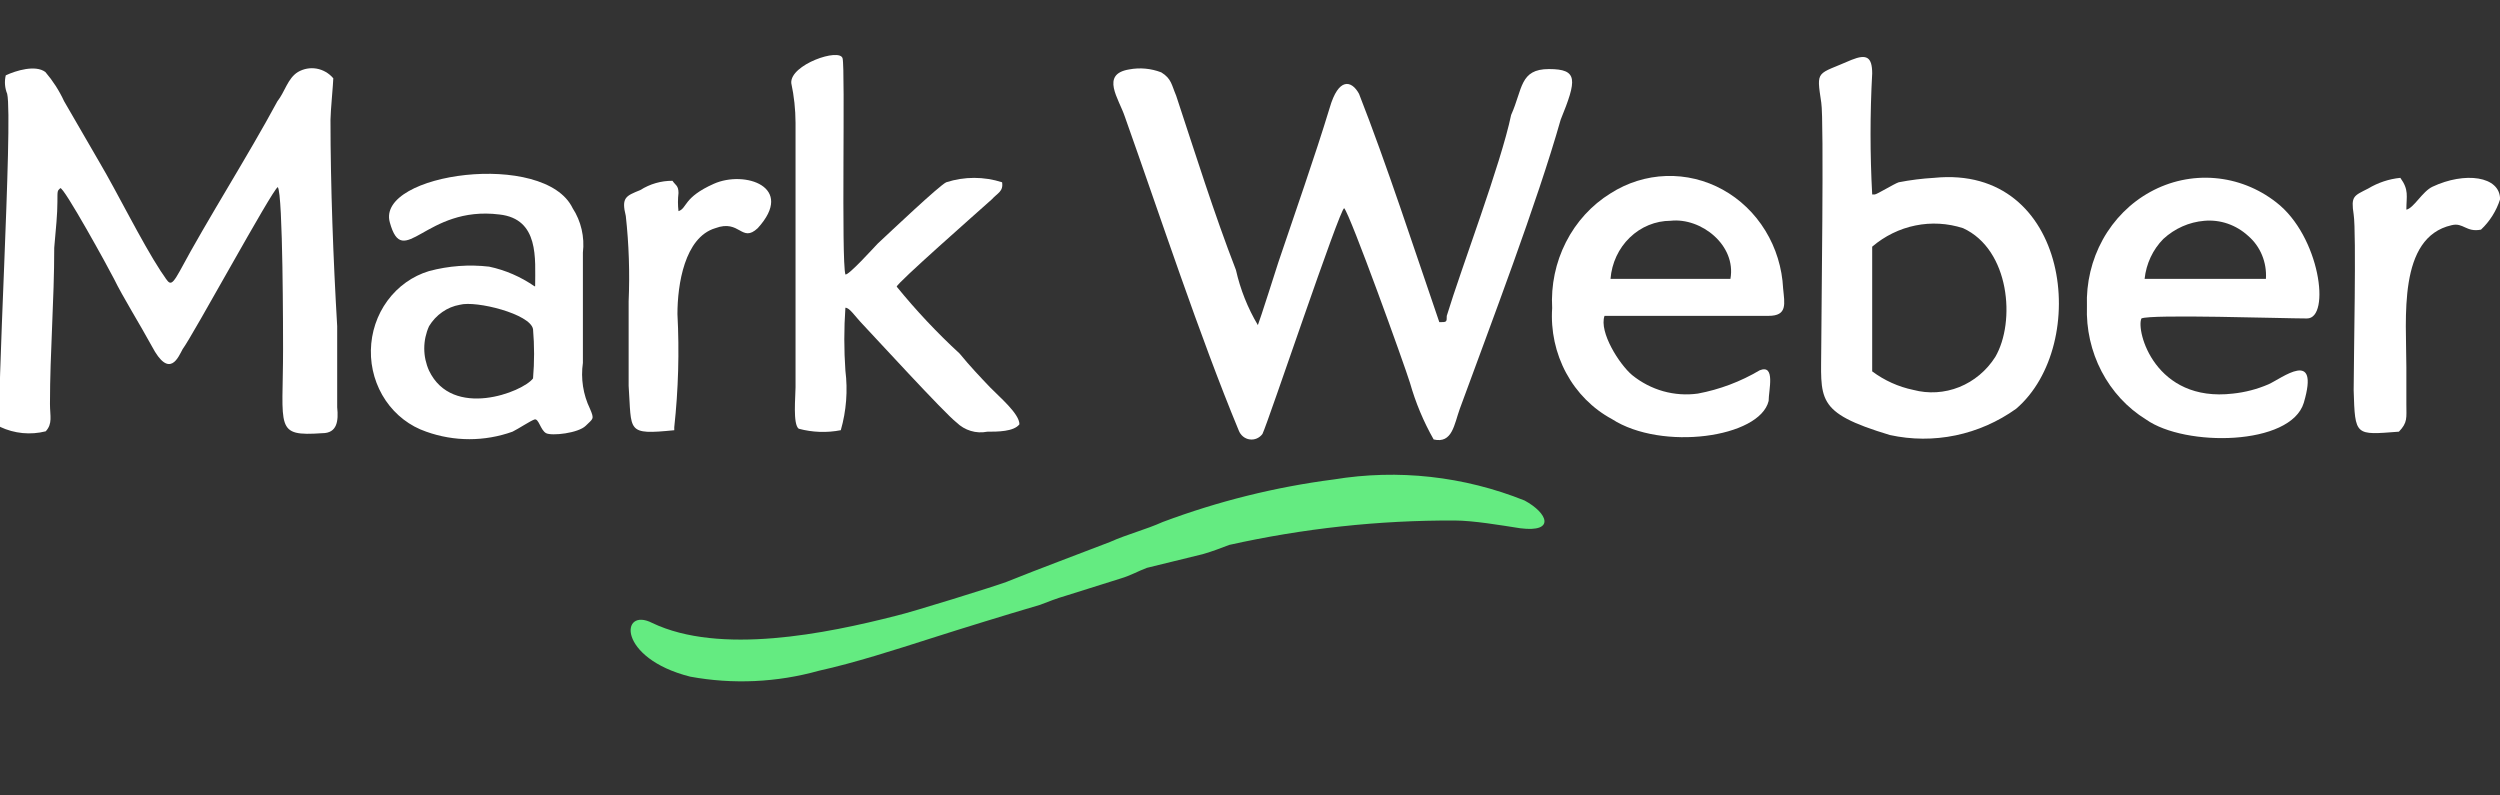 <svg xmlns="http://www.w3.org/2000/svg" width="88" height="28" viewBox="0 0 88 28" fill="none">
    <rect x="0" y="0" width="88" height="28" fill="#333333" stroke="none"/>
    <g clip-path="url(#clip0_327_330)">
        <path fill-rule="evenodd" clip-rule="evenodd" d="M47.315 7.328C47.527 7.55 49.431 12.825 49.631 13.476C49.829 14.174 50.109 14.843 50.465 15.469C51.125 15.625 51.187 14.935 51.386 14.388C52.469 11.431 54.113 7.12 54.935 4.215C55.507 2.808 55.557 2.431 54.524 2.431C53.49 2.431 53.602 3.134 53.192 4.046C52.831 5.778 51.436 9.438 50.926 11.119C50.926 11.34 50.926 11.34 50.664 11.34C49.805 8.839 48.809 5.778 47.838 3.303C47.576 2.821 47.116 2.717 46.804 3.798C46.282 5.518 45.559 7.563 44.999 9.23C44.999 9.23 44.327 11.34 44.277 11.444C43.921 10.845 43.66 10.19 43.505 9.503C42.733 7.511 42.061 5.361 41.401 3.368C41.239 2.991 41.239 2.769 40.878 2.548C40.516 2.408 40.125 2.372 39.745 2.444C38.724 2.613 39.384 3.473 39.596 4.111C40.841 7.615 42.223 11.822 43.605 15.156C43.637 15.239 43.69 15.311 43.757 15.366C43.825 15.421 43.905 15.456 43.989 15.467C44.074 15.479 44.16 15.468 44.239 15.434C44.318 15.4 44.387 15.345 44.439 15.274C44.638 14.87 47.166 7.328 47.315 7.328Z" fill="white"/>
        <path fill-rule="evenodd" clip-rule="evenodd" d="M0.203 2.652C0.151 2.869 0.169 3.098 0.253 3.303C0.464 4.215 -0.158 14.609 0.004 15.026C0.508 15.263 1.073 15.318 1.61 15.182C1.859 14.909 1.759 14.648 1.759 14.219C1.759 12.382 1.909 10.611 1.909 8.722C1.971 8.018 2.021 7.536 2.021 7.107C2.021 6.677 2.021 6.729 2.12 6.625C2.22 6.521 3.851 9.49 4.013 9.816C4.324 10.454 4.934 11.431 5.345 12.187C5.968 13.372 6.279 12.564 6.428 12.291C6.789 11.809 9.578 6.69 9.777 6.586C9.964 6.794 9.964 11.913 9.964 12.291C9.964 15.091 9.653 15.365 11.346 15.248C11.869 15.248 11.919 14.818 11.869 14.336C11.869 13.424 11.869 12.395 11.869 11.483C11.732 9.165 11.633 6.521 11.633 4.215C11.633 3.941 11.732 2.912 11.732 2.756C11.58 2.576 11.373 2.457 11.147 2.416C10.92 2.376 10.688 2.418 10.487 2.535C10.126 2.756 10.026 3.238 9.765 3.564C8.719 5.505 7.312 7.706 6.329 9.542C5.968 10.194 5.968 9.972 5.656 9.542C4.984 8.513 4.112 6.742 3.502 5.713L2.257 3.564C2.084 3.19 1.862 2.844 1.597 2.535C1.249 2.274 0.564 2.483 0.203 2.652Z" fill="white"/>
        <path fill-rule="evenodd" clip-rule="evenodd" d="M65.901 8.683C66.342 8.307 66.865 8.05 67.423 7.937C67.981 7.823 68.558 7.856 69.101 8.032C70.745 8.787 70.956 11.327 70.234 12.564C69.927 13.047 69.484 13.417 68.966 13.625C68.449 13.832 67.883 13.867 67.346 13.724C66.826 13.616 66.333 13.394 65.901 13.072V8.683ZM65.901 6.846C65.824 5.428 65.824 4.006 65.901 2.587C65.901 2.001 65.702 1.897 65.179 2.105C63.934 2.652 63.934 2.431 64.109 3.616C64.208 4.215 64.109 11.158 64.109 12.135C64.109 14.062 63.847 14.505 66.524 15.313C67.286 15.48 68.073 15.484 68.837 15.325C69.601 15.166 70.326 14.848 70.969 14.388C73.596 12.135 72.874 5.778 68.08 6.26C67.662 6.284 67.247 6.336 66.835 6.416C66.673 6.469 66.063 6.846 65.989 6.846H65.901Z" fill="white"/>
        <path fill-rule="evenodd" clip-rule="evenodd" d="M29.596 15.143C29.791 14.464 29.846 13.749 29.758 13.046C29.707 12.309 29.707 11.569 29.758 10.832C29.908 10.832 30.07 11.106 30.381 11.431C30.692 11.757 33.257 14.557 33.668 14.87C33.811 15.009 33.984 15.112 34.172 15.168C34.36 15.225 34.559 15.234 34.751 15.196C35.112 15.196 35.685 15.196 35.884 14.935C35.884 14.557 35.162 13.958 34.85 13.633C34.539 13.307 34.141 12.89 33.78 12.447C32.988 11.718 32.247 10.93 31.564 10.09C31.564 9.972 34.39 7.485 34.913 7.016C35.112 6.794 35.324 6.742 35.274 6.416C34.633 6.21 33.947 6.21 33.307 6.416C33.058 6.534 31.352 8.149 30.891 8.579C30.742 8.735 29.858 9.712 29.758 9.66C29.609 9.165 29.758 2.431 29.659 2.053C29.559 1.675 27.803 2.274 27.853 2.926C27.951 3.383 28.001 3.85 28.003 4.319V13.633C28.003 13.958 27.903 14.935 28.115 15.091C28.599 15.221 29.105 15.239 29.596 15.143Z" fill="white"/>
        <path fill-rule="evenodd" clip-rule="evenodd" d="M16.186 10.728C16.758 10.572 18.676 11.053 18.763 11.588C18.812 12.164 18.812 12.744 18.763 13.32C18.402 13.802 15.924 14.766 15.102 13.046C14.992 12.802 14.934 12.535 14.934 12.265C14.934 11.995 14.992 11.727 15.102 11.483C15.222 11.285 15.38 11.115 15.567 10.985C15.753 10.854 15.964 10.767 16.186 10.728ZM18.812 10.076C18.329 9.741 17.788 9.507 17.219 9.386C16.51 9.304 15.793 9.357 15.102 9.542C14.521 9.717 14.008 10.082 13.639 10.584C13.271 11.085 13.066 11.698 13.055 12.331C13.043 12.963 13.227 13.583 13.577 14.099C13.928 14.614 14.428 14.999 15.003 15.195C15.988 15.547 17.056 15.547 18.041 15.195C18.252 15.091 18.663 14.818 18.812 14.766C18.962 14.714 19.024 15.143 19.223 15.248C19.423 15.352 20.356 15.248 20.618 14.987C20.879 14.727 20.929 14.766 20.767 14.388C20.526 13.889 20.439 13.325 20.518 12.773V8.891C20.583 8.342 20.455 7.786 20.157 7.328C19.174 5.283 13.247 6.091 13.72 7.823C14.193 9.556 14.965 7.224 17.58 7.55C18.987 7.706 18.837 9.113 18.837 10.076H18.812Z" fill="white"/>
        <path fill-rule="evenodd" clip-rule="evenodd" d="M79.76 9.817H75.49C75.547 9.282 75.78 8.784 76.15 8.41C76.553 8.04 77.059 7.816 77.594 7.772C77.872 7.748 78.153 7.782 78.418 7.874C78.683 7.966 78.928 8.113 79.138 8.306C79.349 8.487 79.516 8.719 79.624 8.982C79.732 9.245 79.779 9.531 79.76 9.817ZM75.378 11.21C75.689 11.054 80.358 11.21 81.205 11.21C82.051 11.21 81.665 8.306 80.121 7.12C79.491 6.628 78.74 6.333 77.956 6.269C77.171 6.204 76.385 6.373 75.689 6.756C74.993 7.138 74.414 7.719 74.019 8.431C73.625 9.144 73.431 9.958 73.46 10.78C73.431 11.579 73.609 12.372 73.975 13.073C74.341 13.775 74.882 14.36 75.54 14.766C76.922 15.743 80.632 15.691 81.093 14.18C81.665 12.239 80.321 13.32 79.847 13.529C79.45 13.7 79.03 13.809 78.603 13.854C75.851 14.18 75.179 11.64 75.378 11.21Z" fill="white"/>
        <path fill-rule="evenodd" clip-rule="evenodd" d="M56.69 9.816C56.734 9.259 56.976 8.74 57.368 8.362C57.76 7.983 58.273 7.772 58.807 7.771C59.878 7.653 61.123 8.63 60.911 9.816H56.69ZM56.479 11.118C56.74 11.118 61.584 11.118 62.256 11.118C62.928 11.118 62.816 10.688 62.766 10.154C62.73 9.431 62.515 8.73 62.141 8.12C61.768 7.51 61.25 7.012 60.638 6.675C60.025 6.337 59.339 6.172 58.647 6.195C57.955 6.218 57.281 6.429 56.69 6.807C56.026 7.217 55.483 7.811 55.121 8.524C54.758 9.236 54.591 10.039 54.636 10.845C54.583 11.64 54.754 12.434 55.128 13.128C55.502 13.823 56.063 14.387 56.74 14.752C58.496 15.886 61.944 15.404 62.256 14.114C62.256 13.736 62.505 12.812 61.944 13.033C61.268 13.433 60.531 13.711 59.766 13.854C59.358 13.911 58.943 13.882 58.545 13.771C58.148 13.659 57.776 13.466 57.45 13.202C57.002 12.825 56.28 11.691 56.479 11.118Z" fill="white"/>
        <path fill-rule="evenodd" clip-rule="evenodd" d="M84.442 15.195C84.754 14.869 84.704 14.713 84.704 14.231V12.929C84.704 11.209 84.392 8.357 86.297 7.927C86.708 7.823 86.808 8.187 87.331 8.083C87.639 7.794 87.871 7.426 88.003 7.015C88.003 6.194 86.758 6.038 85.625 6.572C85.264 6.741 84.965 7.328 84.704 7.38C84.704 6.898 84.803 6.689 84.492 6.26C84.093 6.3 83.707 6.428 83.359 6.637C82.849 6.898 82.749 6.898 82.849 7.549C82.948 8.2 82.849 12.668 82.849 13.736C82.898 15.364 82.898 15.312 84.442 15.195Z" fill="white"/>
        <path fill-rule="evenodd" clip-rule="evenodd" d="M23.734 15.144V15.039C23.878 13.716 23.916 12.383 23.846 11.054C23.846 10.025 24.095 8.357 25.178 8.032C26.05 7.706 26.099 8.566 26.672 8.032C28.004 6.573 26.211 5.987 25.128 6.469C24.045 6.951 24.195 7.328 23.883 7.433C23.858 7.221 23.858 7.006 23.883 6.794C23.883 6.521 23.771 6.521 23.672 6.364C23.272 6.361 22.88 6.474 22.539 6.69C22.028 6.898 21.866 6.951 22.028 7.602C22.138 8.6 22.171 9.607 22.128 10.611V13.581C22.24 15.196 22.028 15.313 23.734 15.144Z" fill="white"/>
        <path fill-rule="evenodd" clip-rule="evenodd" d="M46.954 16.876C44.899 17.141 42.878 17.643 40.928 18.374C40.318 18.647 39.683 18.804 39.073 19.077C37.828 19.559 36.657 19.989 35.425 20.484C35.014 20.64 32.076 21.552 31.565 21.669C29.075 22.308 25.34 23.063 22.962 21.93C21.829 21.344 21.717 23.167 24.294 23.818C25.801 24.095 27.348 24.023 28.826 23.61C30.071 23.337 31.565 22.855 32.748 22.477C33.931 22.099 35.325 21.669 36.608 21.291C36.919 21.174 37.168 21.07 37.529 20.966L39.434 20.367C39.795 20.262 40.056 20.106 40.368 19.989L42.335 19.507C42.696 19.403 42.957 19.299 43.269 19.181C45.875 18.6 48.534 18.311 51.2 18.322C51.859 18.322 52.843 18.491 53.515 18.595C54.76 18.752 54.486 18.061 53.665 17.618C51.528 16.762 49.214 16.506 46.954 16.876Z" fill="#64EB81"/>
    </g>
    <defs>
        <clipPath id="clip0_327_330">
            <rect width="88" height="28" fill="white"/>
        </clipPath>
    </defs>
</svg>